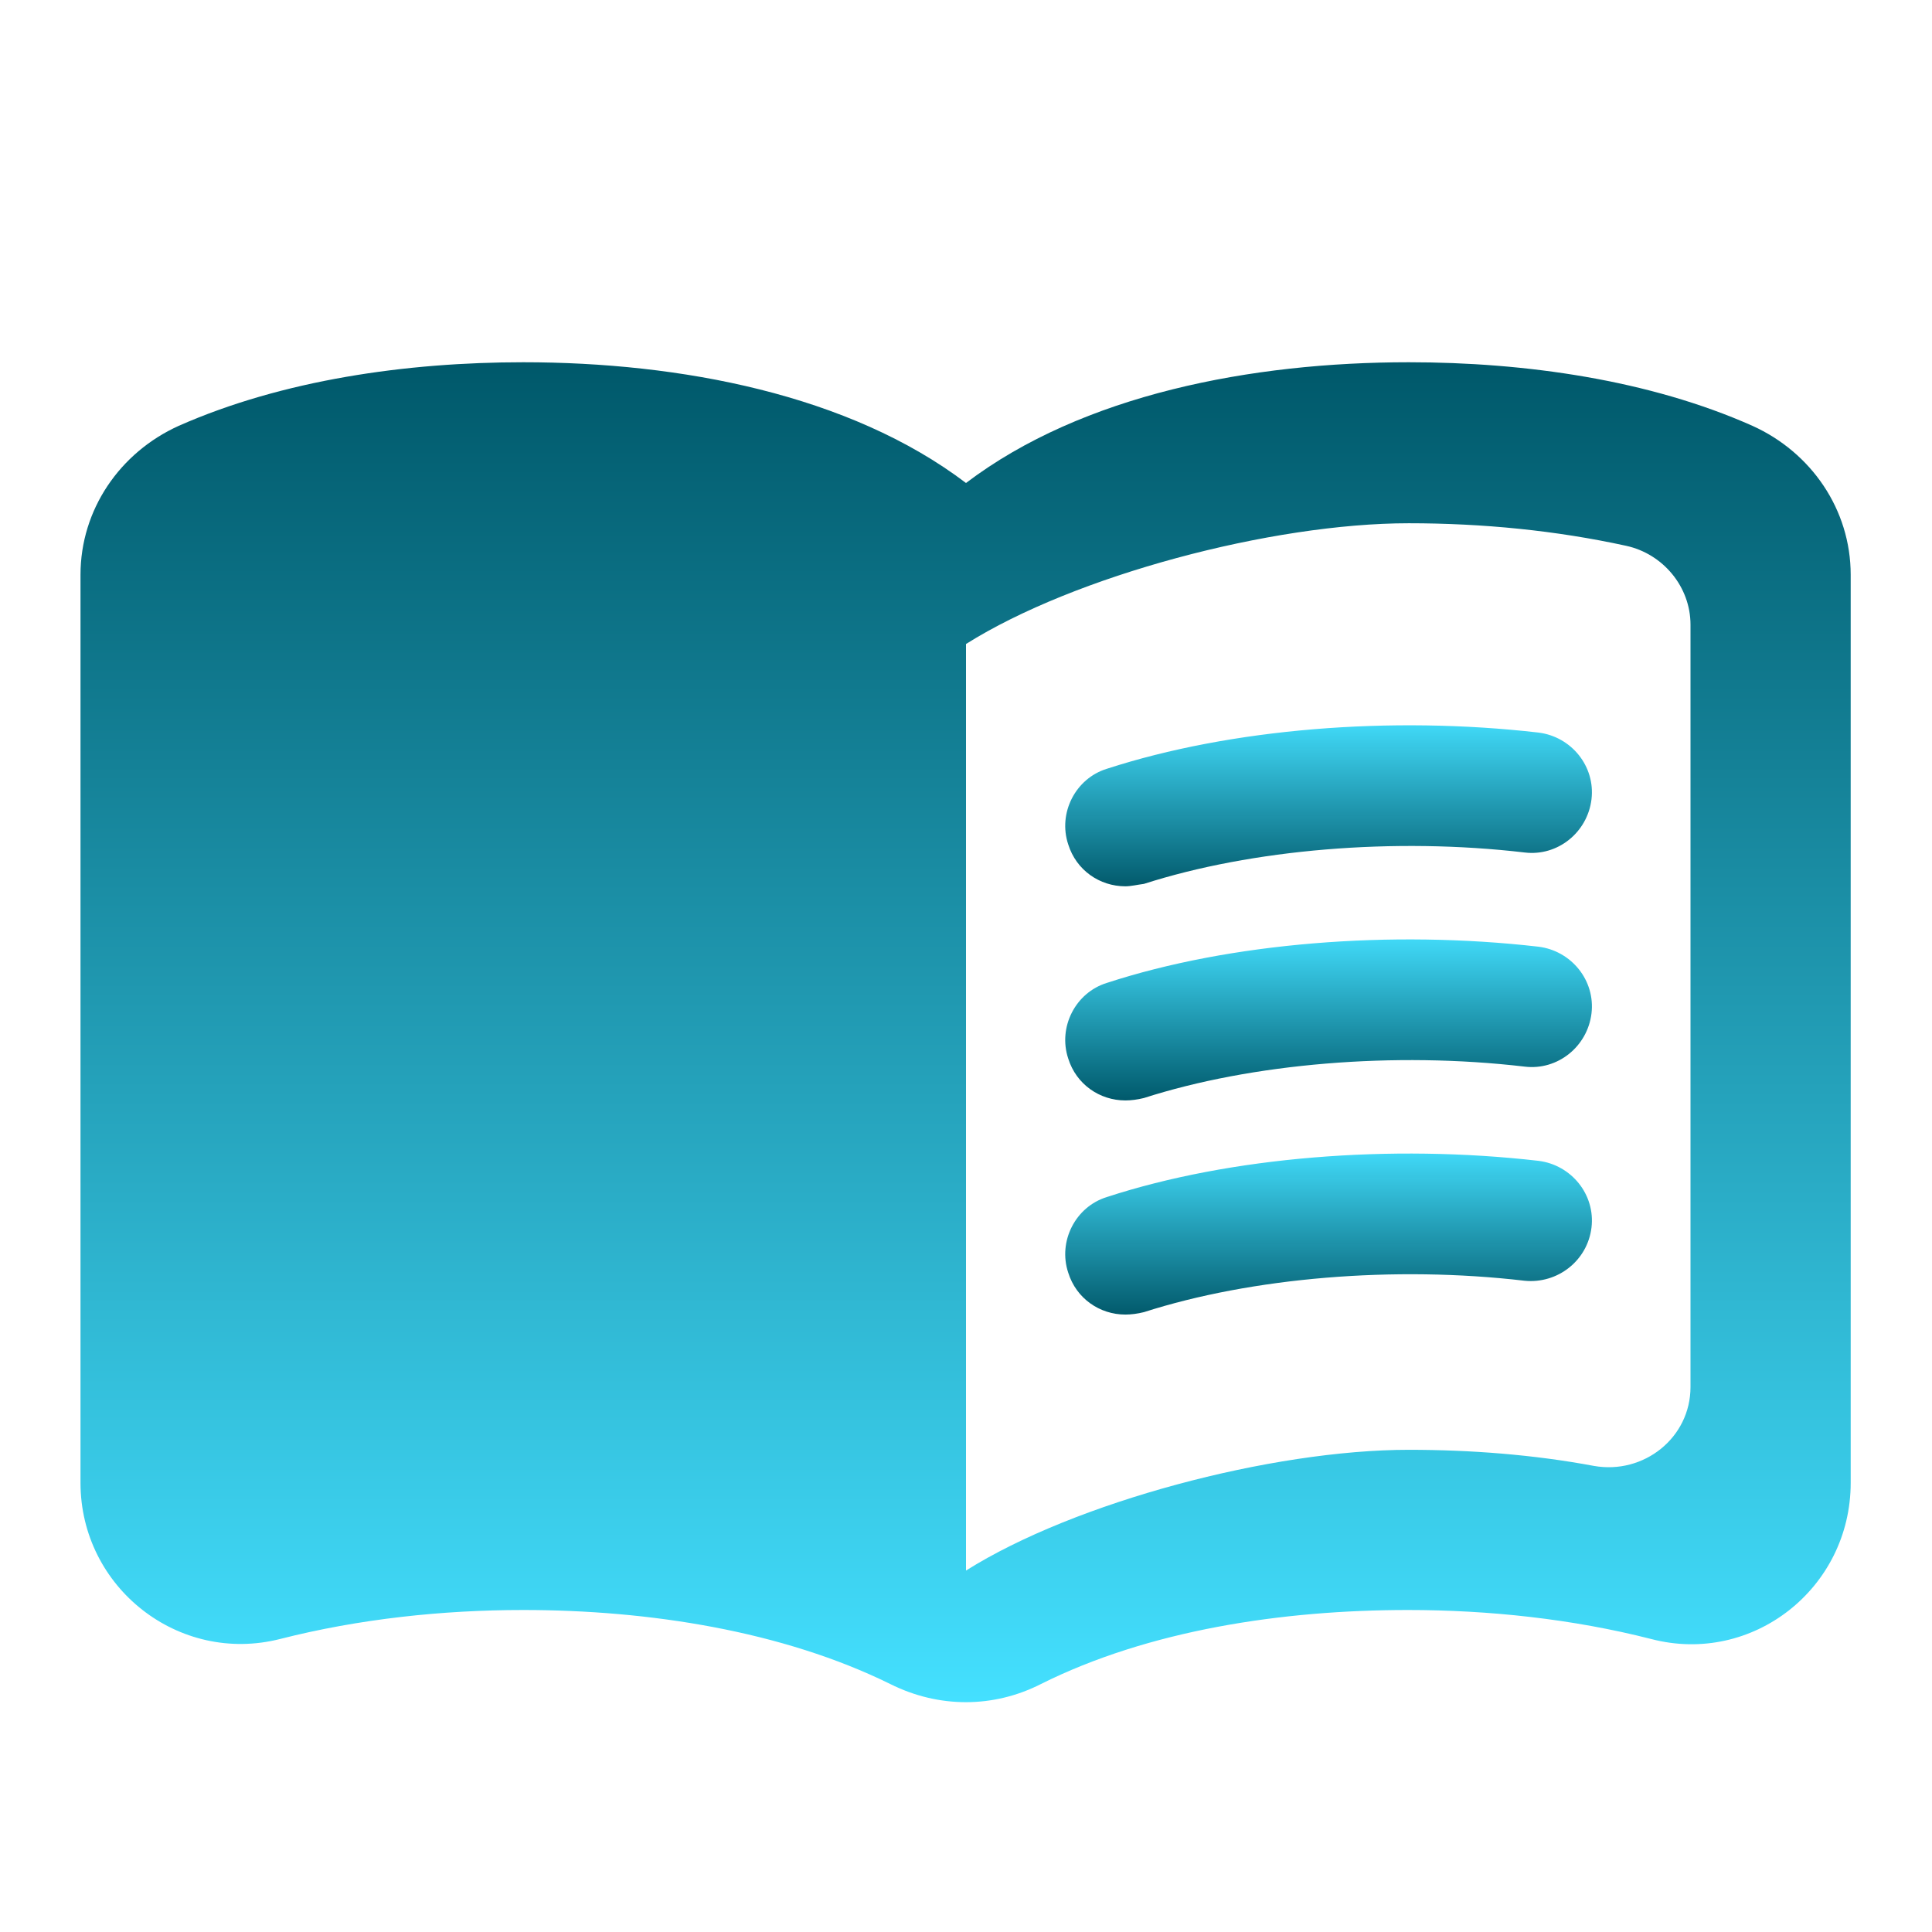 <?xml version="1.0"?>
<svg width="24" height="24" xmlns="http://www.w3.org/2000/svg" xmlns:svg="http://www.w3.org/2000/svg">
 <defs>
  <linearGradient id="svg_8" x1="1" x2="1" y1="0" y2="1">
   <stop stop-color="#00596b" stop-opacity="1"/>
   <stop offset="1" stop-color="#44e0ff" stop-opacity="1"/>
  </linearGradient>
  <linearGradient id="svg_10" x1="0.5" x2="0.5" y1="0" y2="1">
   <stop stop-color="#44e0ff" stop-opacity="1"/>
   <stop offset="1" stop-color="#00596b" stop-opacity="0.99"/>
  </linearGradient>
  <linearGradient id="svg_13" spreadMethod="pad" x1="0.5" x2="0.5" y1="0" y2="1">
   <stop stop-color="#44e0ff" stop-opacity="1"/>
   <stop offset="1" stop-color="#00596b" stop-opacity="0.99"/>
  </linearGradient>
  <linearGradient id="svg_14" x1="0.5" x2="0.5" y1="0" y2="1">
   <stop stop-color="#44e0ff" stop-opacity="1"/>
   <stop offset="1" stop-color="#00596b" stop-opacity="1"/>
  </linearGradient>
 </defs>
 <g class="layer">
  <title>Layer 1</title>
  <path d="m17.5,4.5c-1.95,0 -4.05,0.4 -5.5,1.5c-1.45,-1.1 -3.55,-1.5 -5.5,-1.5c-1.45,0 -2.99,0.22 -4.28,0.79c-0.73,0.33 -1.22,1.04 -1.22,1.85l0,11.28c0,1.3 1.22,2.26 2.48,1.94c0.98,-0.25 2.02,-0.36 3.02,-0.36c1.56,0 3.22,0.26 4.56,0.92c0.6,0.3 1.28,0.3 1.87,0c1.34,-0.67 3,-0.92 4.56,-0.92c1,0 2.04,0.11 3.02,0.36c1.26,0.33 2.48,-0.63 2.48,-1.94l0,-11.28c0,-0.81 -0.49,-1.52 -1.22,-1.85c-1.28,-0.57 -2.82,-0.79 -4.27,-0.79zm3.5,12.73c0,0.63 -0.58,1.09 -1.2,0.98c-0.75,-0.14 -1.53,-0.2 -2.3,-0.2c-1.7,0 -4.15,0.65 -5.5,1.5l0,-11.51c1.35,-0.85 3.8,-1.5 5.5,-1.5c0.92,0 1.83,0.09 2.7,0.28c0.46,0.1 0.8,0.51 0.8,0.98l0,9.47z" fill="url(#svg_8)" id="svg_1" transform="matrix(1 0 0 1 0 0)"/>
  <path d="m13.98,11.01c-0.32,0 -0.61,-0.2 -0.71,-0.52c-0.13,-0.39 0.09,-0.82 0.48,-0.94c1.54,-0.5 3.53,-0.66 5.36,-0.45c0.41,0.05 0.71,0.42 0.66,0.83c-0.05,0.41 -0.42,0.71 -0.83,0.66c-1.62,-0.19 -3.39,-0.04 -4.73,0.39c-0.08,0.01 -0.16,0.03 -0.23,0.03z" fill="url(#svg_10)" id="svg_2" transform="matrix(1 0 0 1 0 0)"/>
  <path d="m13.98,13.67c-0.32,0 -0.61,-0.2 -0.71,-0.52c-0.13,-0.39 0.09,-0.82 0.48,-0.94c1.53,-0.5 3.53,-0.66 5.36,-0.45c0.41,0.05 0.71,0.42 0.66,0.83c-0.05,0.41 -0.42,0.71 -0.83,0.66c-1.62,-0.19 -3.39,-0.04 -4.73,0.39c-0.08,0.02 -0.16,0.03 -0.23,0.03z" fill="url(#svg_14)" id="svg_3"/>
  <path d="m13.98,16.33c-0.32,0 -0.61,-0.2 -0.71,-0.52c-0.13,-0.39 0.09,-0.82 0.48,-0.94c1.53,-0.5 3.53,-0.66 5.36,-0.45c0.41,0.05 0.71,0.42 0.66,0.83c-0.05,0.41 -0.42,0.7 -0.83,0.66c-1.62,-0.19 -3.39,-0.04 -4.73,0.39c-0.08,0.02 -0.16,0.03 -0.23,0.03z" fill="url(#svg_13)" id="svg_4" transform="matrix(1 0 0 1 0 0)"/>
 </g>
</svg>